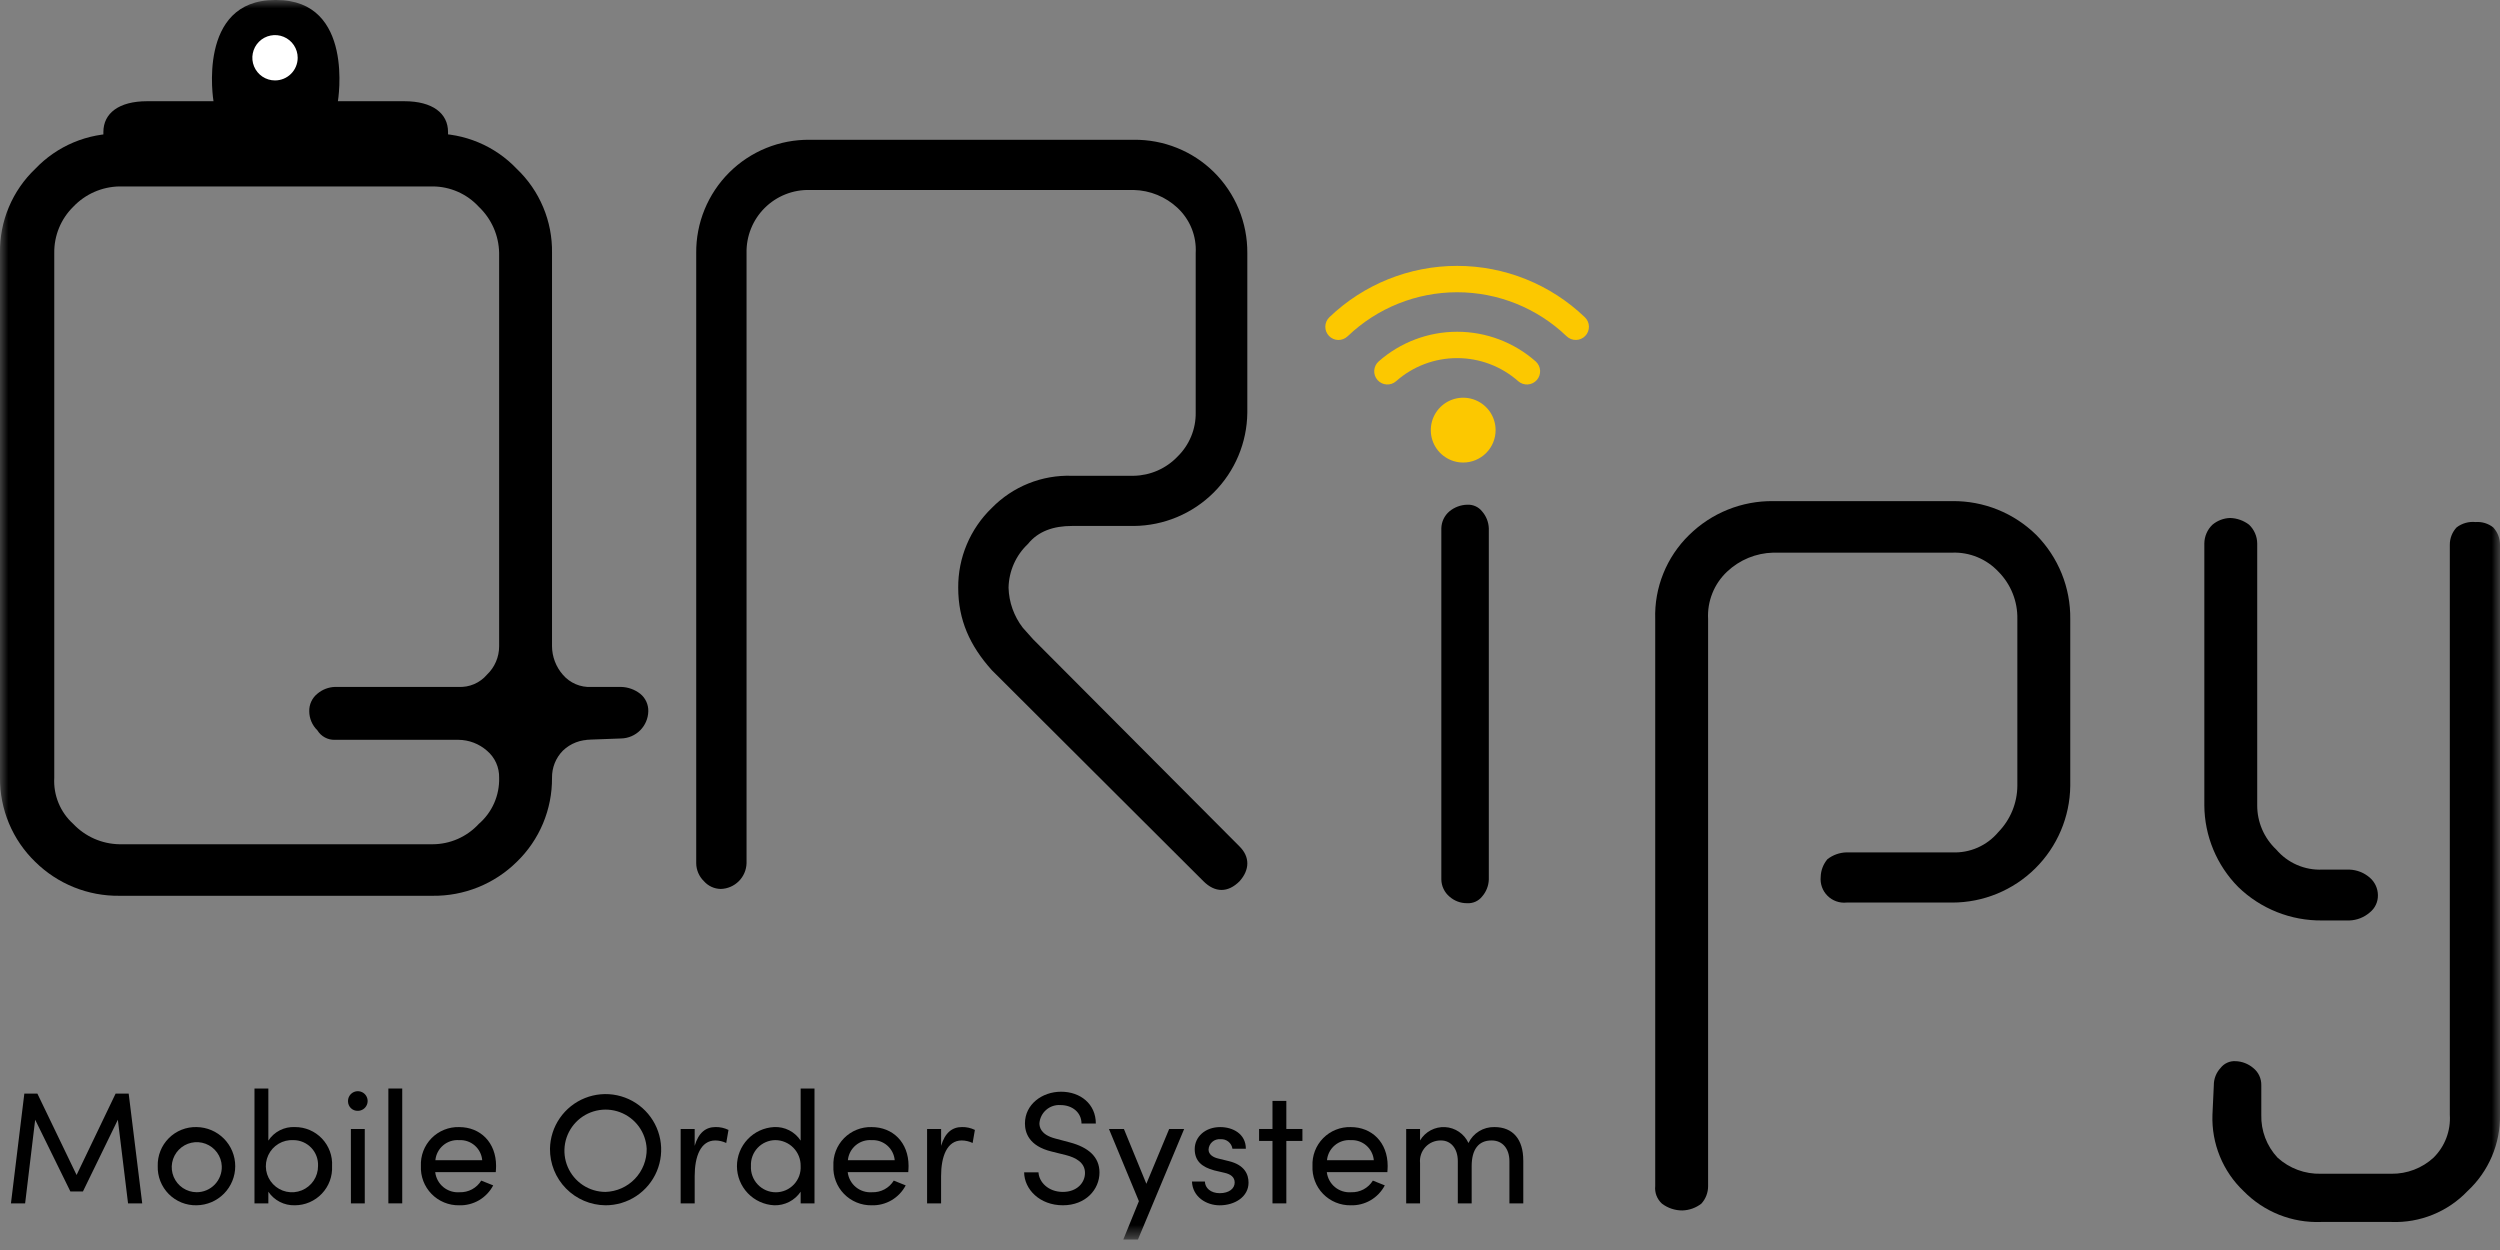 <svg width="150" height="75" viewBox="0 0 150 75" fill="none" xmlns="http://www.w3.org/2000/svg">
<rect x="0" y="0" width="150" height="75" fill="#808080" stroke="none"/>
<mask id="mask0_496_2249" style="mask-type:luminance" maskUnits="userSpaceOnUse" x="0" y="0" width="150" height="75">
<path d="M150 0H0V74.372H150V0Z" fill="white"/>
</mask>
<g mask="url(#mask0_496_2249)">
<path d="M72.827 10.318C73.471 10.953 73.98 11.711 74.326 12.547C74.671 13.383 74.846 14.28 74.839 15.184V24.761C74.821 26.561 74.096 28.282 72.822 29.553C71.547 30.824 69.825 31.544 68.024 31.558H64.308C63.224 31.558 62.294 31.866 61.675 32.639C61.316 32.977 61.028 33.384 60.829 33.835C60.63 34.286 60.522 34.772 60.513 35.266C60.537 36.133 60.836 36.972 61.365 37.66L61.985 38.355L74.375 50.79C74.995 51.408 74.995 52.18 74.375 52.874C73.679 53.571 72.904 53.571 72.207 52.874L59.507 40.208C58.19 38.741 57.493 37.196 57.493 35.266C57.486 34.373 57.661 33.488 58.008 32.665C58.354 31.842 58.864 31.098 59.507 30.478C60.13 29.841 60.878 29.34 61.705 29.008C62.531 28.675 63.418 28.518 64.308 28.547H68.025C68.519 28.538 69.006 28.431 69.458 28.232C69.91 28.033 70.318 27.746 70.659 27.388C71.007 27.046 71.283 26.637 71.469 26.185C71.656 25.734 71.749 25.249 71.742 24.761V15.184C71.77 14.681 71.688 14.179 71.501 13.712C71.313 13.245 71.026 12.825 70.659 12.48C69.944 11.808 69.007 11.422 68.025 11.399H48.587C48.086 11.386 47.588 11.476 47.123 11.661C46.657 11.847 46.234 12.125 45.879 12.479C45.525 12.833 45.245 13.255 45.059 13.72C44.872 14.185 44.782 14.683 44.793 15.184V51.791C44.782 52.198 44.615 52.586 44.327 52.873C44.038 53.161 43.651 53.327 43.244 53.337C43.053 53.334 42.864 53.291 42.691 53.211C42.517 53.131 42.362 53.015 42.236 52.872C42.091 52.731 41.975 52.564 41.896 52.378C41.816 52.193 41.774 51.993 41.773 51.791V15.184C41.764 14.287 41.935 13.398 42.275 12.569C42.615 11.739 43.117 10.986 43.751 10.353C44.386 9.72 45.141 9.22 45.971 8.882C46.801 8.545 47.691 8.376 48.587 8.387H68.026C68.914 8.376 69.795 8.541 70.619 8.873C71.444 9.204 72.194 9.695 72.827 10.318Z" fill="black"/>
<path d="M122.18 32.101C122.836 32.766 123.354 33.554 123.703 34.419C124.053 35.285 124.227 36.212 124.216 37.146V47.156C124.193 49.019 123.437 50.798 122.112 52.108C120.787 53.418 118.999 54.153 117.136 54.154H110.788C110.58 54.175 110.37 54.149 110.173 54.078C109.976 54.008 109.797 53.894 109.649 53.746C109.501 53.599 109.388 53.42 109.317 53.223C109.247 53.026 109.221 52.816 109.242 52.607C109.253 52.219 109.397 51.846 109.648 51.55C109.975 51.297 110.374 51.154 110.788 51.143H117.135C117.66 51.166 118.182 51.068 118.662 50.856C119.142 50.644 119.566 50.324 119.902 49.922C120.624 49.181 121.032 48.19 121.041 47.156V37.146C121.052 36.619 120.957 36.095 120.761 35.606C120.566 35.117 120.274 34.672 119.902 34.298C119.549 33.922 119.119 33.625 118.642 33.429C118.165 33.232 117.651 33.14 117.135 33.159H106.392C105.361 33.184 104.376 33.59 103.626 34.298C103.24 34.661 102.937 35.103 102.741 35.596C102.544 36.088 102.457 36.617 102.486 37.146V71.163C102.489 71.554 102.344 71.932 102.08 72.22C101.753 72.473 101.354 72.615 100.941 72.627C100.5 72.629 100.071 72.486 99.719 72.22C99.573 72.088 99.46 71.924 99.389 71.74C99.319 71.556 99.292 71.359 99.313 71.163V37.146C99.283 36.21 99.448 35.278 99.799 34.41C100.149 33.541 100.676 32.755 101.346 32.101C102.011 31.446 102.8 30.928 103.666 30.579C104.532 30.23 105.458 30.056 106.392 30.067H117.135C118.069 30.056 118.995 30.23 119.861 30.579C120.727 30.928 121.515 31.446 122.18 32.101" fill="black"/>
<path d="M135.433 48.318C135.431 48.814 135.531 49.306 135.727 49.762C135.923 50.218 136.211 50.629 136.572 50.97C136.911 51.368 137.336 51.685 137.816 51.894C138.296 52.103 138.817 52.2 139.339 52.176H140.967C141.417 52.192 141.848 52.363 142.187 52.658C142.338 52.788 142.459 52.948 142.543 53.128C142.627 53.308 142.672 53.504 142.675 53.703C142.68 53.902 142.639 54.101 142.554 54.282C142.47 54.463 142.344 54.622 142.187 54.747C141.848 55.042 141.417 55.212 140.967 55.228H139.339C137.458 55.252 135.644 54.531 134.294 53.221C133.001 51.915 132.271 50.155 132.26 48.318V32.608C132.262 32.397 132.306 32.189 132.39 31.996C132.473 31.803 132.595 31.628 132.747 31.483C133.045 31.233 133.418 31.091 133.806 31.079C134.219 31.09 134.617 31.232 134.945 31.483C135.098 31.628 135.219 31.803 135.303 31.996C135.387 32.189 135.431 32.397 135.433 32.608L135.433 48.318ZM134.619 71.469C134 70.882 133.513 70.169 133.191 69.379C132.868 68.589 132.717 67.74 132.747 66.887L132.829 65.119C132.826 64.731 132.972 64.358 133.236 64.075C133.341 63.94 133.478 63.832 133.634 63.762C133.79 63.691 133.961 63.66 134.131 63.67C134.519 63.682 134.892 63.825 135.189 64.075C135.346 64.199 135.472 64.358 135.557 64.539C135.641 64.72 135.683 64.919 135.678 65.119V66.887C135.652 67.84 136.003 68.764 136.654 69.46C137.365 70.105 138.298 70.451 139.258 70.425H143.489C144.422 70.436 145.325 70.091 146.012 69.46C146.35 69.126 146.612 68.724 146.78 68.28C146.949 67.836 147.02 67.361 146.989 66.887V32.688C146.986 32.301 147.132 31.928 147.396 31.644C147.721 31.396 148.128 31.281 148.535 31.323C148.916 31.293 149.294 31.408 149.593 31.644C149.857 31.928 150.003 32.301 150 32.688V66.887C150.015 67.745 149.849 68.597 149.512 69.387C149.176 70.176 148.676 70.886 148.047 71.469C147.461 72.082 146.752 72.564 145.966 72.882C145.181 73.201 144.337 73.35 143.49 73.318H139.258C138.399 73.35 137.542 73.202 136.743 72.884C135.945 72.565 135.221 72.084 134.619 71.469Z" fill="black"/>
<path d="M86.969 53.797C86.819 53.671 86.698 53.514 86.614 53.337C86.529 53.16 86.484 52.967 86.48 52.771V31.704C86.484 31.508 86.529 31.315 86.613 31.138C86.698 30.961 86.819 30.804 86.969 30.678C87.268 30.432 87.64 30.294 88.026 30.283C88.196 30.273 88.366 30.303 88.522 30.371C88.678 30.44 88.815 30.545 88.921 30.678C89.172 30.962 89.316 31.325 89.329 31.704V52.772C89.316 53.151 89.172 53.513 88.921 53.797C88.815 53.93 88.678 54.035 88.522 54.104C88.366 54.172 88.196 54.203 88.026 54.192C87.637 54.196 87.261 54.055 86.969 53.797Z" fill="black"/>
<path d="M38.41 41.623C38.568 41.75 38.693 41.911 38.778 42.094C38.862 42.278 38.904 42.478 38.898 42.68C38.888 43.108 38.713 43.517 38.41 43.82C38.107 44.123 37.699 44.298 37.271 44.308L35.074 44.389H35.481C35.167 44.377 34.854 44.428 34.56 44.54C34.266 44.652 33.998 44.822 33.772 45.04C33.561 45.255 33.395 45.509 33.283 45.788C33.172 46.068 33.117 46.367 33.121 46.667C33.128 47.608 32.944 48.54 32.581 49.407C32.217 50.275 31.681 51.059 31.005 51.713C30.34 52.368 29.552 52.886 28.686 53.235C27.82 53.584 26.893 53.758 25.96 53.747H7.161C6.228 53.758 5.301 53.584 4.435 53.235C3.569 52.886 2.781 52.368 2.116 51.713C1.44 51.059 0.904 50.275 0.54 49.407C0.177 48.54 -0.007 47.608 -6.70151e-06 46.668V15.175C-0.015 14.233 0.165 13.299 0.53 12.431C0.894 11.562 1.434 10.779 2.116 10.13C2.765 9.448 3.549 8.907 4.417 8.543C5.286 8.179 6.22 7.999 7.162 8.014H25.96C26.901 7.999 27.836 8.179 28.704 8.543C29.573 8.907 30.356 9.447 31.005 10.13C31.687 10.779 32.227 11.562 32.591 12.431C32.956 13.299 33.136 14.233 33.121 15.175V38.776C33.126 39.405 33.357 40.012 33.772 40.485C33.981 40.73 34.245 40.923 34.541 41.05C34.837 41.177 35.159 41.234 35.481 41.216H37.271C37.684 41.227 38.084 41.37 38.41 41.624M29.948 15.175C29.938 14.655 29.826 14.143 29.616 13.668C29.406 13.192 29.104 12.764 28.727 12.406C28.375 12.023 27.947 11.717 27.471 11.507C26.995 11.297 26.48 11.188 25.96 11.186H7.161C6.642 11.196 6.13 11.309 5.655 11.518C5.181 11.727 4.752 12.03 4.395 12.406C4.028 12.767 3.738 13.198 3.542 13.674C3.347 14.15 3.249 14.66 3.256 15.175V46.668C3.226 47.185 3.314 47.702 3.511 48.181C3.708 48.66 4.01 49.089 4.395 49.435C4.752 49.812 5.181 50.114 5.656 50.324C6.131 50.533 6.643 50.646 7.162 50.655H25.96C26.48 50.654 26.994 50.544 27.471 50.334C27.947 50.124 28.374 49.818 28.727 49.435C29.123 49.093 29.438 48.668 29.649 48.189C29.86 47.71 29.962 47.191 29.948 46.668C29.956 46.359 29.894 46.052 29.768 45.77C29.641 45.488 29.452 45.239 29.215 45.04C28.742 44.625 28.136 44.394 27.506 44.389H20.102C19.89 44.397 19.68 44.349 19.494 44.248C19.308 44.148 19.152 44 19.042 43.819C18.89 43.671 18.768 43.494 18.684 43.298C18.6 43.103 18.556 42.892 18.555 42.68C18.549 42.478 18.59 42.277 18.675 42.094C18.759 41.911 18.885 41.749 19.042 41.623C19.339 41.371 19.712 41.227 20.102 41.215H27.506C27.828 41.232 28.15 41.175 28.446 41.048C28.742 40.921 29.006 40.728 29.215 40.483C29.447 40.263 29.632 39.998 29.758 39.704C29.884 39.411 29.949 39.094 29.948 38.774L29.948 15.175Z" fill="black"/>
<path d="M26.882 7.919C26.882 6.802 25.957 6.073 24.258 6.073H20.274C20.274 6.073 21.296 -0 16.581 -0H16.503C11.79 -0 12.81 6.073 12.81 6.073H8.827C7.126 6.073 6.203 6.802 6.203 7.919V10.106H26.881L26.882 7.919Z" fill="black"/>
<path d="M16.5 4.826C16.231 4.826 15.968 4.746 15.744 4.596C15.521 4.447 15.347 4.234 15.244 3.986C15.141 3.737 15.114 3.464 15.167 3.2C15.219 2.936 15.349 2.694 15.539 2.504C15.729 2.313 15.972 2.184 16.236 2.132C16.5 2.079 16.773 2.106 17.021 2.209C17.27 2.312 17.482 2.486 17.632 2.71C17.781 2.934 17.861 3.197 17.861 3.466C17.861 3.644 17.826 3.821 17.757 3.986C17.689 4.152 17.589 4.302 17.462 4.428C17.336 4.554 17.186 4.654 17.02 4.723C16.855 4.791 16.678 4.826 16.5 4.826Z" fill="white"/>
<path d="M8.533 72.203H7.683L7.071 67.185L4.977 71.486H4.222L2.11 67.184L1.508 72.202H0.657L1.46 65.617H2.243L4.595 70.5L6.936 65.617H7.721L8.533 72.203Z" fill="black"/>
<path d="M9.464 69.966C9.455 69.656 9.509 69.349 9.623 69.061C9.736 68.773 9.908 68.512 10.126 68.293C10.344 68.073 10.605 67.901 10.892 67.786C11.18 67.671 11.487 67.616 11.796 67.624C12.414 67.632 13.003 67.882 13.437 68.321C13.871 68.76 14.114 69.353 14.114 69.971C14.114 70.588 13.871 71.18 13.437 71.62C13.003 72.059 12.414 72.309 11.796 72.317C11.486 72.324 11.178 72.268 10.891 72.152C10.604 72.036 10.343 71.863 10.125 71.643C9.907 71.423 9.735 71.16 9.622 70.872C9.508 70.584 9.455 70.275 9.464 69.966ZM13.306 69.966C13.294 69.672 13.195 69.389 13.023 69.151C12.85 68.912 12.612 68.73 12.337 68.626C12.062 68.522 11.763 68.501 11.476 68.566C11.189 68.63 10.928 68.778 10.724 68.989C10.52 69.201 10.383 69.468 10.329 69.757C10.275 70.046 10.308 70.344 10.422 70.615C10.536 70.885 10.727 71.117 10.971 71.28C11.216 71.443 11.502 71.531 11.796 71.533C12 71.534 12.201 71.493 12.388 71.414C12.576 71.335 12.745 71.218 12.886 71.072C13.027 70.925 13.137 70.752 13.209 70.562C13.282 70.372 13.315 70.169 13.306 69.966Z" fill="black"/>
<path d="M19.924 69.966C19.939 70.269 19.892 70.572 19.787 70.857C19.682 71.141 19.519 71.401 19.31 71.621C19.101 71.841 18.849 72.016 18.57 72.136C18.291 72.256 17.991 72.317 17.688 72.317C17.376 72.326 17.067 72.256 16.79 72.114C16.513 71.972 16.276 71.762 16.101 71.504V72.202H15.269V65.311H16.101V68.437C16.273 68.173 16.51 67.96 16.791 67.817C17.071 67.674 17.383 67.608 17.697 67.624C18 67.622 18.3 67.682 18.579 67.801C18.857 67.919 19.109 68.094 19.317 68.313C19.526 68.533 19.687 68.792 19.792 69.077C19.896 69.361 19.941 69.664 19.924 69.966ZM19.082 69.957C19.091 69.757 19.06 69.558 18.991 69.371C18.921 69.183 18.814 69.012 18.677 68.868C18.539 68.723 18.373 68.607 18.19 68.528C18.007 68.449 17.809 68.408 17.609 68.407C17.296 68.389 16.984 68.465 16.714 68.626C16.444 68.787 16.229 69.025 16.097 69.31C15.964 69.595 15.921 69.914 15.971 70.224C16.022 70.534 16.165 70.821 16.382 71.049C16.598 71.277 16.878 71.434 17.185 71.501C17.492 71.567 17.812 71.54 18.104 71.422C18.395 71.304 18.644 71.101 18.819 70.84C18.993 70.579 19.085 70.271 19.082 69.957Z" fill="black"/>
<path d="M20.881 66.094C20.875 65.976 20.904 65.859 20.964 65.758C21.025 65.656 21.115 65.576 21.222 65.526C21.329 65.477 21.449 65.46 21.566 65.48C21.682 65.499 21.79 65.553 21.876 65.634C21.961 65.716 22.02 65.821 22.045 65.936C22.07 66.052 22.06 66.172 22.015 66.282C21.971 66.391 21.895 66.485 21.797 66.55C21.699 66.616 21.583 66.651 21.465 66.65C21.39 66.652 21.315 66.639 21.245 66.612C21.176 66.585 21.112 66.545 21.058 66.493C21.003 66.442 20.96 66.38 20.93 66.311C20.899 66.243 20.883 66.169 20.881 66.094ZM21.053 67.739H21.886V72.203H21.055L21.053 67.739Z" fill="black"/>
<path d="M24.134 65.311H23.302V72.202H24.134V65.311Z" fill="black"/>
<path d="M29.746 70.329H26.113C26.154 70.68 26.328 71.002 26.601 71.227C26.874 71.451 27.223 71.561 27.576 71.534C27.835 71.543 28.091 71.483 28.32 71.361C28.548 71.238 28.74 71.057 28.875 70.836L29.592 71.123C29.398 71.494 29.103 71.803 28.742 72.015C28.38 72.226 27.966 72.331 27.548 72.318C27.239 72.323 26.933 72.265 26.648 72.147C26.363 72.03 26.105 71.855 25.89 71.634C25.675 71.413 25.508 71.15 25.398 70.861C25.289 70.573 25.24 70.265 25.254 69.957C25.241 69.65 25.29 69.344 25.4 69.058C25.51 68.771 25.678 68.51 25.893 68.291C26.108 68.073 26.366 67.9 26.651 67.786C26.936 67.671 27.241 67.616 27.548 67.625C28.819 67.625 29.765 68.542 29.765 69.957C29.765 70.081 29.755 70.205 29.746 70.329M28.933 69.613C28.904 69.271 28.743 68.955 28.485 68.73C28.226 68.505 27.89 68.389 27.548 68.408C27.2 68.382 26.856 68.494 26.59 68.72C26.323 68.945 26.156 69.265 26.123 69.613L28.933 69.613Z" fill="black"/>
<path d="M32.999 68.925C33.01 68.267 33.215 67.627 33.589 67.086C33.963 66.545 34.489 66.126 35.1 65.882C35.711 65.639 36.38 65.581 37.024 65.717C37.667 65.853 38.257 66.176 38.717 66.646C39.178 67.116 39.489 67.711 39.612 68.358C39.735 69.004 39.664 69.672 39.408 70.278C39.153 70.884 38.724 71.401 38.175 71.764C37.626 72.127 36.983 72.319 36.325 72.317C35.434 72.308 34.583 71.945 33.96 71.309C33.336 70.673 32.991 69.816 32.999 68.925ZM38.801 68.925C38.777 68.442 38.612 67.978 38.328 67.588C38.042 67.198 37.65 66.901 37.197 66.732C36.745 66.563 36.253 66.531 35.782 66.639C35.312 66.747 34.883 66.99 34.549 67.34C34.216 67.689 33.992 68.128 33.905 68.603C33.819 69.078 33.873 69.567 34.062 70.012C34.251 70.456 34.566 70.835 34.968 71.103C35.37 71.37 35.842 71.513 36.325 71.515C36.995 71.496 37.632 71.214 38.095 70.729C38.559 70.244 38.812 69.596 38.801 68.925Z" fill="black"/>
<path d="M43.709 67.796L43.574 68.579C43.371 68.482 43.149 68.43 42.924 68.427C42.035 68.427 41.681 69.392 41.681 70.568V72.202H40.839V67.74H41.681V68.75C41.91 67.967 42.341 67.623 42.933 67.623C43.201 67.618 43.467 67.677 43.708 67.795" fill="black"/>
<path d="M48.039 65.311H48.87V72.202H48.039V71.504C47.864 71.762 47.627 71.972 47.35 72.114C47.073 72.256 46.764 72.326 46.453 72.317C45.851 72.288 45.283 72.028 44.867 71.592C44.451 71.156 44.219 70.577 44.217 69.975C44.216 69.372 44.446 68.792 44.861 68.355C45.275 67.917 45.841 67.656 46.443 67.624C46.757 67.608 47.07 67.674 47.35 67.817C47.63 67.96 47.868 68.173 48.039 68.437L48.039 65.311ZM48.039 69.957C48.042 69.755 48.005 69.555 47.93 69.367C47.855 69.18 47.743 69.009 47.602 68.865C47.461 68.721 47.292 68.607 47.106 68.528C46.92 68.449 46.721 68.408 46.519 68.407C46.32 68.409 46.124 68.451 45.941 68.531C45.759 68.61 45.595 68.726 45.458 68.871C45.322 69.015 45.216 69.186 45.147 69.373C45.078 69.559 45.047 69.758 45.057 69.957C45.045 70.16 45.075 70.363 45.145 70.554C45.214 70.745 45.322 70.92 45.462 71.068C45.601 71.216 45.77 71.334 45.956 71.415C46.143 71.495 46.345 71.537 46.548 71.537C46.752 71.537 46.953 71.495 47.14 71.415C47.326 71.334 47.495 71.216 47.634 71.068C47.774 70.92 47.882 70.745 47.952 70.554C48.021 70.363 48.051 70.16 48.039 69.957Z" fill="black"/>
<path d="M54.494 70.329H50.863C50.904 70.68 51.078 71.002 51.351 71.227C51.624 71.451 51.973 71.561 52.326 71.534C52.585 71.543 52.841 71.483 53.07 71.361C53.298 71.238 53.49 71.057 53.626 70.836L54.342 71.123C54.148 71.494 53.853 71.803 53.491 72.015C53.13 72.226 52.716 72.331 52.297 72.318C51.989 72.323 51.682 72.265 51.397 72.147C51.112 72.03 50.854 71.855 50.639 71.634C50.424 71.413 50.257 71.15 50.148 70.861C50.038 70.573 49.989 70.265 50.004 69.957C49.99 69.65 50.039 69.344 50.149 69.058C50.259 68.771 50.427 68.51 50.642 68.291C50.858 68.073 51.115 67.9 51.4 67.786C51.685 67.671 51.99 67.616 52.297 67.625C53.568 67.625 54.514 68.542 54.514 69.957C54.514 70.081 54.505 70.205 54.496 70.329M53.683 69.613C53.654 69.272 53.492 68.955 53.234 68.73C52.975 68.505 52.639 68.39 52.297 68.408C51.949 68.383 51.605 68.495 51.339 68.72C51.073 68.945 50.905 69.266 50.873 69.613H53.683Z" fill="black"/>
<path d="M58.493 67.796L58.358 68.579C58.155 68.482 57.933 68.43 57.708 68.427C56.819 68.427 56.465 69.392 56.465 70.568V72.202H55.625V67.74H56.467V68.75C56.697 67.967 57.127 67.623 57.72 67.623C57.988 67.618 58.253 67.677 58.494 67.795" fill="black"/>
<path d="M61.449 70.339H62.309C62.338 70.921 62.893 71.515 63.772 71.515C64.622 71.515 65.1 70.96 65.1 70.377C65.1 69.737 64.517 69.45 63.962 69.307L63.112 69.096C61.716 68.762 61.497 67.94 61.497 67.404C61.497 66.267 62.52 65.503 63.666 65.503C64.823 65.503 65.75 66.238 65.75 67.414H64.89C64.89 66.755 64.345 66.305 63.638 66.305C63.324 66.281 63.014 66.382 62.776 66.587C62.537 66.792 62.39 67.083 62.365 67.396C62.365 67.625 62.443 68.084 63.322 68.313L64.183 68.542C65.301 68.838 65.969 69.412 65.969 70.349C65.969 71.372 65.138 72.317 63.772 72.317C62.386 72.317 61.459 71.362 61.448 70.339" fill="black"/>
<path d="M70.15 67.74H71.049L68.276 74.374H67.397L68.334 72.071L66.537 67.74H67.435L68.782 71.027L70.15 67.74Z" fill="black"/>
<path d="M71.519 70.893H72.294C72.303 71.275 72.638 71.591 73.183 71.591C73.746 71.591 74.081 71.313 74.081 70.951C74.081 70.616 73.824 70.446 73.469 70.368L72.858 70.225C72.112 70.023 71.683 69.661 71.683 68.945C71.683 68.209 72.313 67.625 73.212 67.625C73.966 67.625 74.751 68.027 74.751 68.926H73.947C73.923 68.757 73.835 68.604 73.702 68.498C73.569 68.391 73.4 68.34 73.23 68.353C73.141 68.345 73.052 68.354 72.968 68.381C72.883 68.408 72.805 68.451 72.738 68.51C72.671 68.568 72.616 68.639 72.578 68.719C72.539 68.799 72.517 68.885 72.513 68.974C72.513 69.28 72.8 69.442 73.086 69.51L73.745 69.671C74.672 69.901 74.912 70.456 74.912 70.961C74.912 71.793 74.108 72.319 73.181 72.319C72.378 72.319 71.556 71.812 71.518 70.894" fill="black"/>
<path d="M78.145 67.739V68.456H77.18V72.203H76.349V68.456H75.545V67.739H76.349V66.055H77.18V67.739H78.145Z" fill="black"/>
<path d="M83.242 70.329H79.609C79.65 70.68 79.825 71.002 80.097 71.227C80.37 71.451 80.719 71.561 81.071 71.534C81.331 71.543 81.587 71.483 81.816 71.361C82.044 71.238 82.236 71.057 82.371 70.836L83.088 71.123C82.894 71.494 82.599 71.803 82.237 72.015C81.876 72.226 81.462 72.331 81.043 72.318C80.734 72.323 80.428 72.265 80.143 72.147C79.858 72.03 79.6 71.855 79.385 71.634C79.17 71.413 79.003 71.15 78.894 70.861C78.784 70.573 78.735 70.265 78.749 69.957C78.736 69.65 78.785 69.344 78.895 69.058C79.005 68.771 79.173 68.51 79.388 68.291C79.603 68.073 79.861 67.9 80.146 67.786C80.431 67.671 80.736 67.616 81.043 67.625C82.314 67.625 83.26 68.542 83.26 69.957C83.26 70.081 83.25 70.205 83.242 70.329ZM82.429 69.613C82.399 69.272 82.238 68.955 81.98 68.73C81.721 68.505 81.385 68.39 81.043 68.408C80.695 68.383 80.351 68.495 80.085 68.72C79.819 68.945 79.651 69.266 79.619 69.613H82.429Z" fill="black"/>
<path d="M91.397 69.622V72.203H90.565V69.67C90.565 68.925 90.154 68.428 89.504 68.428C88.71 68.418 88.3 68.973 88.3 69.967V72.203H87.469V69.67C87.469 68.915 87.057 68.428 86.464 68.428C86.289 68.423 86.115 68.456 85.953 68.523C85.791 68.591 85.646 68.693 85.527 68.821C85.407 68.95 85.317 69.102 85.261 69.268C85.205 69.434 85.185 69.611 85.203 69.785V72.203H84.371V67.74H85.203V68.427C85.356 68.17 85.576 67.959 85.84 67.818C86.104 67.677 86.402 67.611 86.701 67.626C87 67.642 87.289 67.739 87.537 67.907C87.785 68.075 87.982 68.308 88.107 68.58C88.248 68.287 88.469 68.042 88.745 67.872C89.022 67.703 89.341 67.617 89.665 67.624C90.783 67.624 91.396 68.37 91.396 69.622" fill="black"/>
<path d="M80.859 20.177C82.626 18.482 84.98 17.535 87.429 17.535C89.878 17.535 92.232 18.482 93.999 20.177C94.074 20.249 94.162 20.305 94.259 20.343C94.355 20.381 94.458 20.399 94.562 20.397C94.666 20.395 94.768 20.373 94.863 20.331C94.958 20.29 95.044 20.23 95.116 20.155C95.188 20.08 95.245 19.992 95.282 19.895C95.32 19.798 95.338 19.695 95.336 19.591C95.334 19.488 95.312 19.386 95.27 19.29C95.228 19.195 95.169 19.109 95.094 19.038C93.032 17.058 90.285 15.953 87.428 15.953C84.57 15.952 81.823 17.057 79.761 19.035C79.61 19.181 79.523 19.381 79.519 19.59C79.515 19.8 79.594 20.003 79.739 20.155C79.81 20.23 79.896 20.291 79.991 20.332C80.086 20.374 80.189 20.397 80.293 20.399C80.396 20.401 80.5 20.382 80.596 20.344C80.693 20.306 80.781 20.25 80.856 20.177H80.859ZM87.429 21.487C88.778 21.485 90.081 21.978 91.092 22.871C91.249 23.01 91.455 23.081 91.665 23.068C91.874 23.055 92.07 22.959 92.209 22.802C92.348 22.645 92.419 22.439 92.406 22.229C92.393 22.019 92.297 21.824 92.14 21.685C90.839 20.538 89.164 19.905 87.43 19.905C85.696 19.905 84.021 20.538 82.72 21.685C82.563 21.824 82.467 22.019 82.454 22.229C82.441 22.439 82.512 22.645 82.651 22.802C82.79 22.959 82.985 23.055 83.195 23.068C83.404 23.081 83.611 23.01 83.768 22.871C84.778 21.977 86.082 21.484 87.431 21.487H87.429ZM89.736 25.807C89.736 25.423 89.622 25.047 89.409 24.727C89.195 24.407 88.891 24.158 88.536 24.011C88.181 23.864 87.79 23.825 87.412 23.9C87.035 23.975 86.689 24.16 86.417 24.432C86.145 24.704 85.96 25.051 85.885 25.428C85.81 25.805 85.848 26.196 85.995 26.552C86.142 26.907 86.392 27.211 86.712 27.424C87.031 27.638 87.407 27.752 87.792 27.752C88.047 27.752 88.3 27.702 88.536 27.604C88.772 27.506 88.986 27.363 89.167 27.183C89.347 27.002 89.491 26.788 89.588 26.552C89.686 26.316 89.736 26.063 89.736 25.807Z" fill="#FCC800"/>
</g>
</svg>
